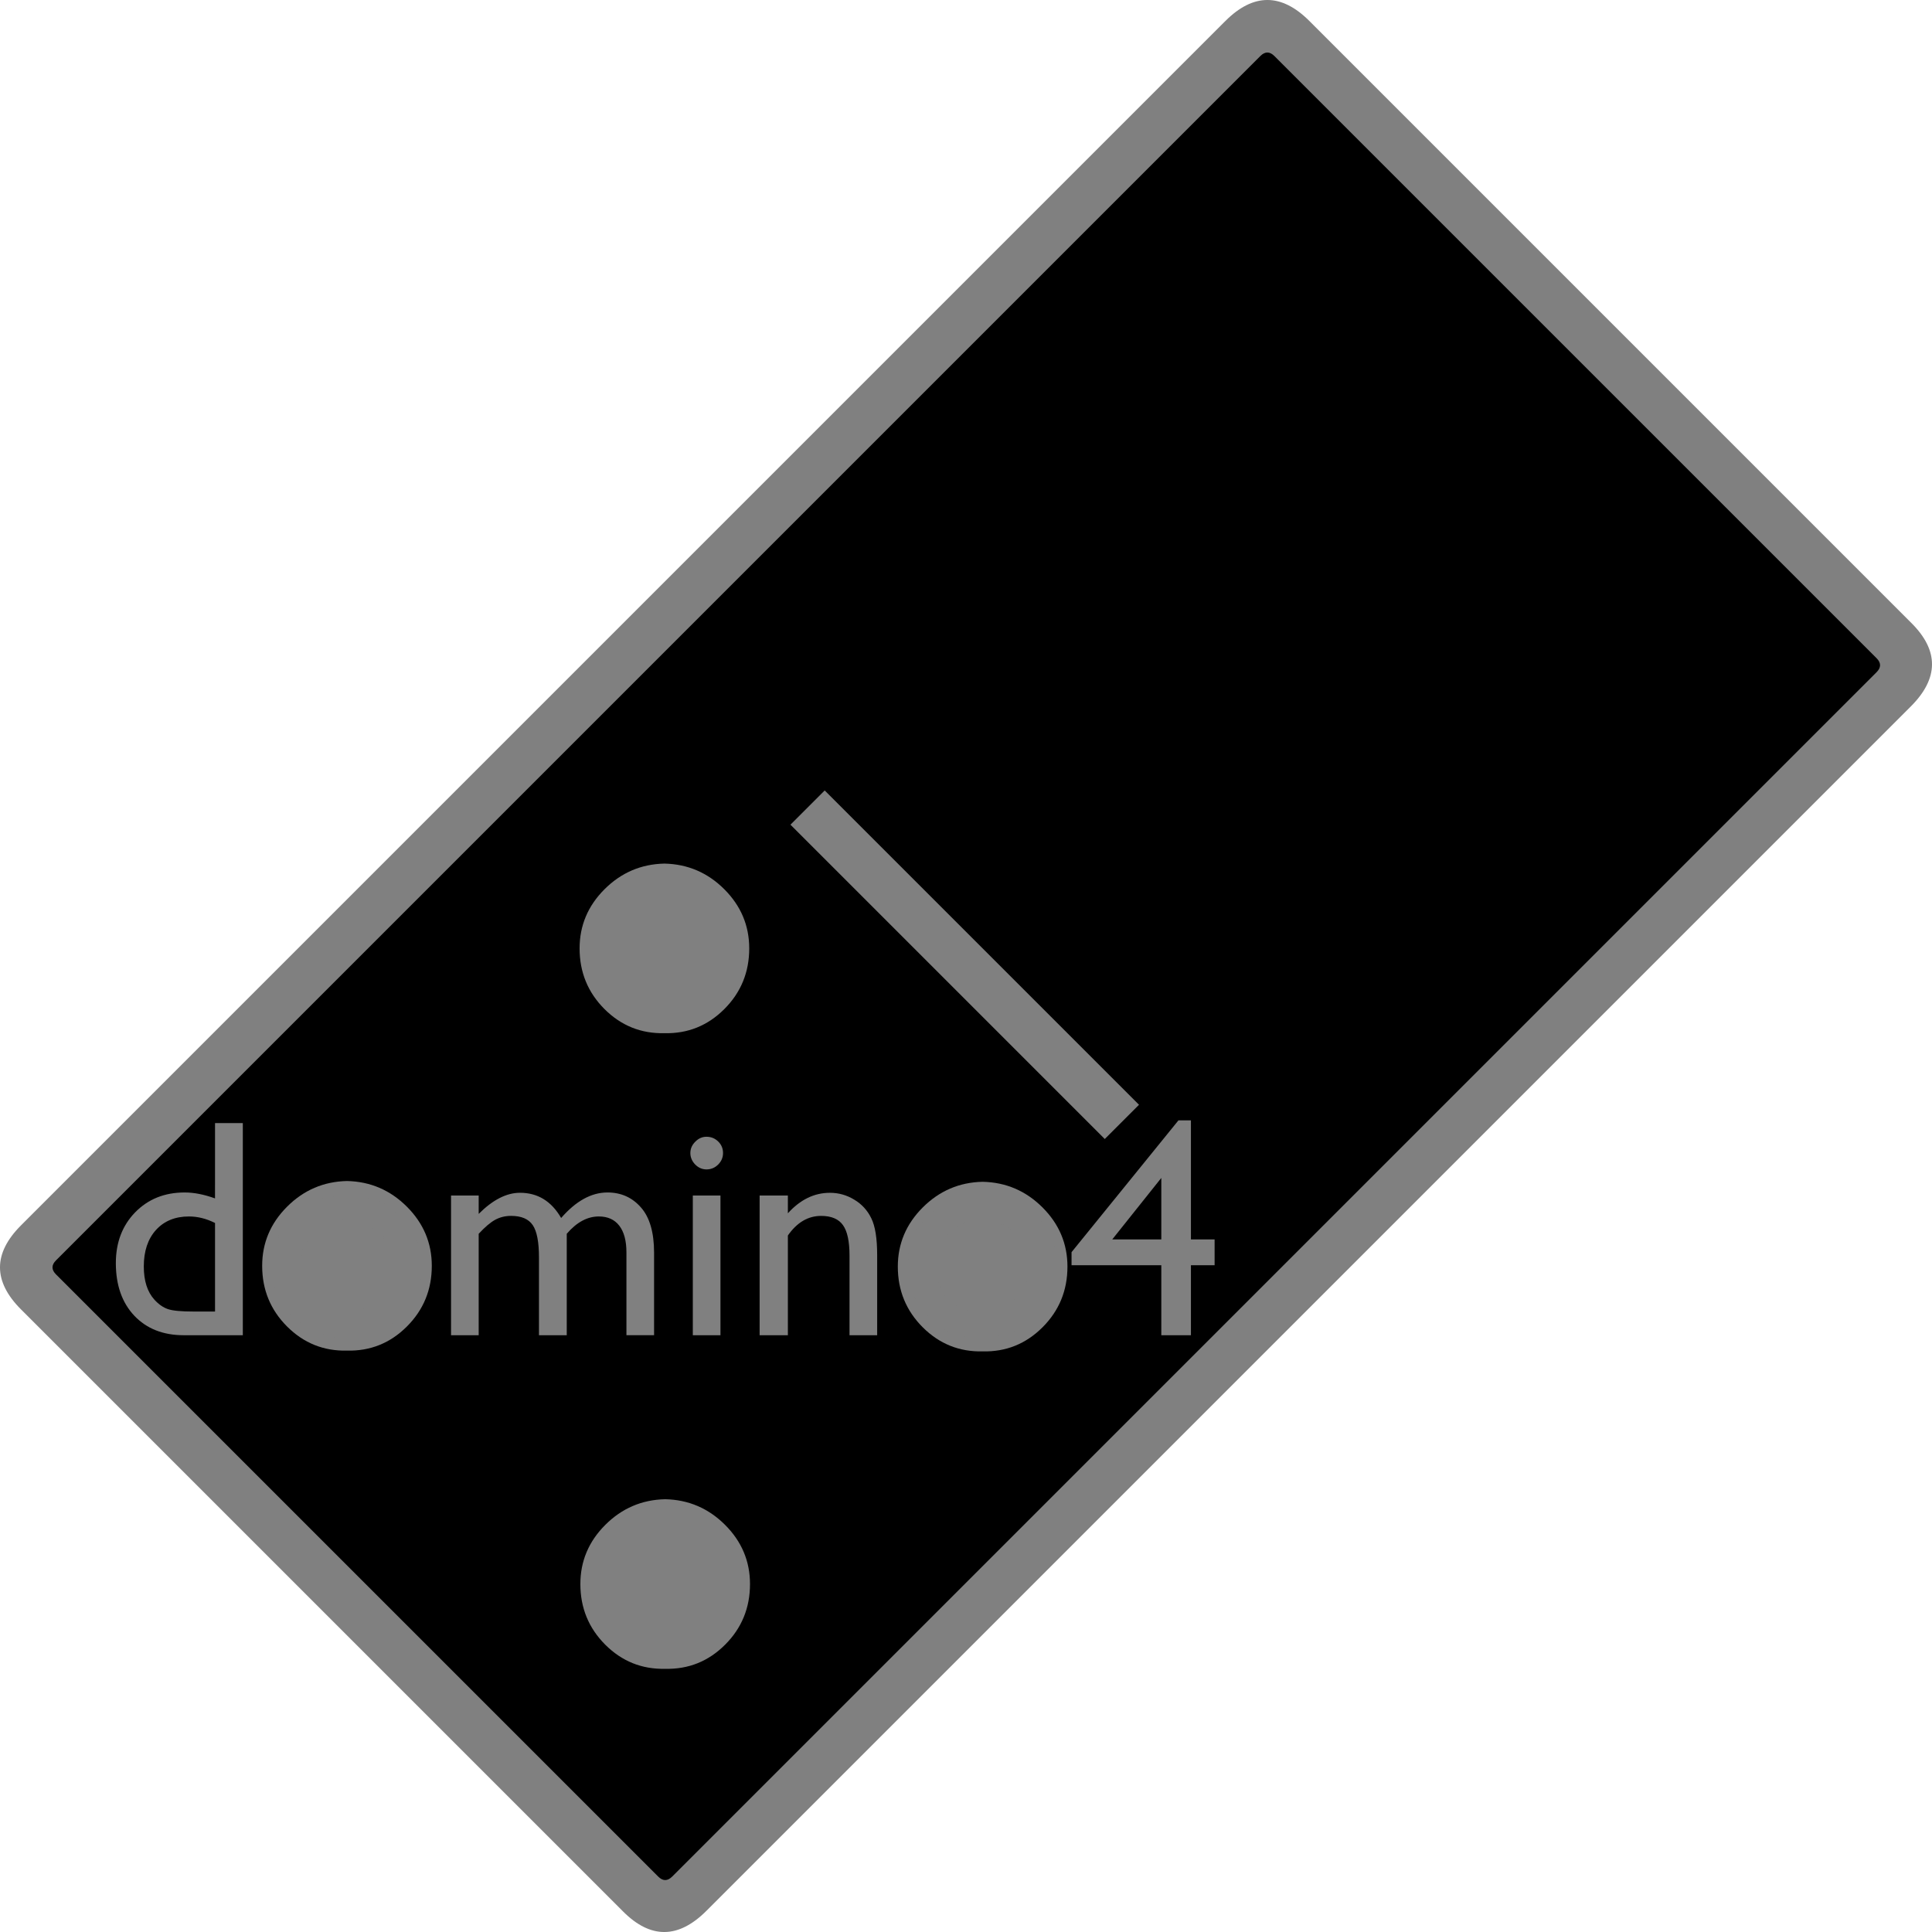 <?xml version="1.0" encoding="UTF-8" standalone="no"?>
<!-- Created with Inkscape (http://www.inkscape.org/) -->

<svg
   width="100mm"
   height="100mm"
   viewBox="0 0 100 100"
   version="1.1"
   id="svg912"
   sodipodi:docname="domino4_grey.svg"
   inkscape:version="1.2.2 (b0a84865, 2022-12-01)"
   inkscape:export-filename="/Users/bjarkegotfredsen/Desktop/domino4.png"
   inkscape:export-xdpi="96.036186"
   inkscape:export-ydpi="96.036186"
   xmlns:inkscape="http://www.inkscape.org/namespaces/inkscape"
   xmlns:sodipodi="http://sodipodi.sourceforge.net/DTD/sodipodi-0.dtd"
   xmlns="http://www.w3.org/2000/svg"
   xmlns:svg="http://www.w3.org/2000/svg">
  <sodipodi:namedview
     id="namedview914"
     pagecolor="#ffffff"
     bordercolor="#666666"
     borderopacity="1.0"
     inkscape:pageshadow="2"
     inkscape:pageopacity="0.0"
     inkscape:pagecheckerboard="true"
     inkscape:document-units="mm"
     showgrid="false"
     inkscape:zoom="2.0214167"
     inkscape:cx="188.97638"
     inkscape:cy="188.97638"
     inkscape:window-width="2560"
     inkscape:window-height="942"
     inkscape:window-x="0"
     inkscape:window-y="25"
     inkscape:window-maximized="1"
     inkscape:current-layer="layer1"
     units="mm"
     inkscape:showpageshadow="2"
     inkscape:deskcolor="#d1d1d1" />
  <defs
     id="defs909" />
  <g
     inkscape:label="Layer 1"
     inkscape:groupmode="layer"
     id="layer1"
     transform="translate(152.488,-20.391)">
    <path
       style="font-size:45.156px;line-height:1.25;stroke-width:0.683;fill:#808080"
       d="m -151.401,88.165 q -2.175,-2.175 0,-4.349 l 62.338,-62.338 q 2.175,-2.175 4.349,0 l 31.169,31.169 q 2.134,2.134 -0.04,4.309 l -62.338,62.338 q -2.175,2.175 -4.309,0.04 z"
       id="path14665" />
    <path
       style="font-size:45.156px;line-height:1.25;fill:#000000;stroke-width:0.683"
       d="m -118.42,117.522 q 0.362,0.362 0.725,0 l 62.338,-62.338 q 0.362,-0.362 10e-7,-0.725 L -86.527,23.29 q -0.362,-0.362 -0.725,-10e-7 l -62.338,62.338 q -0.362,0.362 0,0.725 z"
       id="path14663" />
    <path
       style="font-size:45.156px;line-height:1.25;stroke-width:0.683;fill:#808080"
       d="m -121.159,105.521 q -1.289,-1.289 -1.289,-3.141 0,-1.772 1.289,-3.061 1.289,-1.289 3.101,-1.329 1.812,0.04 3.101,1.329 1.289,1.289 1.289,3.061 0,1.852 -1.289,3.141 -1.289,1.289 -3.101,1.248 -1.812,0.04 -3.101,-1.248 z"
       id="path14661" />
    <path
       style="font-size:45.156px;line-height:1.25;stroke-width:0.683;fill:#808080"
       d="m -104.728,89.091 q -1.289,-1.289 -1.289,-3.141 0,-1.772 1.289,-3.061 1.289,-1.289 3.101,-1.329 1.812,0.04 3.101,1.329 1.289,1.289 1.289,3.061 -10e-7,1.852 -1.289,3.141 -1.289,1.289 -3.101,1.248 -1.812,0.04 -3.101,-1.248 z"
       id="path14659" />
    <path
       style="font-size:45.156px;line-height:1.25;stroke-width:0.683;fill:#808080"
       d="m -137.629,89.051 q -1.289,-1.289 -1.289,-3.141 0,-1.772 1.289,-3.061 1.289,-1.289 3.101,-1.329 1.812,0.04 3.101,1.329 1.289,1.289 1.289,3.061 0,1.852 -1.289,3.141 -1.289,1.289 -3.101,1.248 -1.812,0.04 -3.101,-1.248 z"
       id="path14657" />
    <path
       style="font-size:45.156px;line-height:1.25;stroke-width:0.683;fill:#808080"
       d="m -111.574,63.077 1.772,-1.772 16.269,16.269 -1.772,1.772 z"
       id="path14655" />
    <path
       style="font-size:45.156px;line-height:1.25;stroke-width:0.683;fill:#808080"
       d="m -121.199,72.621 q -1.289,-1.289 -1.289,-3.141 0,-1.772 1.289,-3.061 1.289,-1.289 3.101,-1.329 1.812,0.04 3.101,1.329 1.289,1.289 1.289,3.061 0,1.852 -1.289,3.141 -1.289,1.289 -3.101,1.248 -1.812,0.04 -3.101,-1.248 z"
       id="path14613" />
    <path
       d="m -141.358,78.521 h 1.438 v 10.981 h -3.058 q -1.604,0 -2.563,-1.014 -0.951,-1.014 -0.951,-2.72 0,-1.596 0.998,-2.625 1.006,-1.03 2.563,-1.03 0.723,0 1.572,0.307 z m 0,9.755 v -4.583 q -0.668,-0.338 -1.352,-0.338 -1.069,0 -1.706,0.7 -0.629,0.7 -0.629,1.887 0,1.116 0.55,1.721 0.33,0.362 0.7,0.487 0.369,0.126 1.328,0.126 z"
       style="font-size:45.156px;line-height:1.25;font-family:'Gill Sans';-inkscape-font-specification:'Gill Sans';fill:#808080;stroke-width:0.094"
       id="path14572" />
    <path
       d="m -134.519,82.255 q 1.651,0 2.743,1.069 1.093,1.061 1.093,2.673 0,1.564 -1.108,2.602 -1.108,1.03 -2.79,1.03 -1.627,0 -2.72,-1.045 -1.093,-1.053 -1.093,-2.625 0,-1.588 1.1,-2.641 1.108,-1.061 2.775,-1.061 z m -0.079,1.289 q -1.03,0 -1.69,0.676 -0.66,0.676 -0.66,1.721 0,1.038 0.676,1.698 0.676,0.652 1.737,0.652 1.053,0 1.721,-0.66 0.676,-0.668 0.676,-1.706 0,-1.03 -0.7,-1.706 -0.7,-0.676 -1.761,-0.676 z"
       style="font-size:45.156px;line-height:1.25;font-family:'Gill Sans';-inkscape-font-specification:'Gill Sans';fill:#808080;stroke-width:0.094"
       id="path14574" />
    <path
       d="m -123.153,84.252 v 5.251 h -1.438 v -4.025 q 0,-1.203 -0.322,-1.674 -0.322,-0.479 -1.124,-0.479 -0.448,0 -0.825,0.204 -0.369,0.204 -0.849,0.723 v 5.251 h -1.431 v -7.232 h 1.431 v 0.951 q 1.093,-1.093 2.138,-1.093 1.376,0 2.13,1.305 1.148,-1.321 2.397,-1.321 1.053,0 1.729,0.77 0.684,0.77 0.684,2.35 v 4.268 h -1.431 v -4.284 q 0,-0.904 -0.369,-1.383 -0.369,-0.479 -1.061,-0.479 -0.888,0 -1.659,0.896 z"
       style="font-size:45.156px;line-height:1.25;font-family:'Gill Sans';-inkscape-font-specification:'Gill Sans';fill:#808080;stroke-width:0.094"
       id="path14576" />
    <path
       d="m -115.921,79.229 q 0.354,0 0.605,0.244 0.252,0.244 0.252,0.597 0,0.346 -0.252,0.597 -0.252,0.252 -0.605,0.252 -0.33,0 -0.582,-0.252 -0.252,-0.259 -0.252,-0.597 0,-0.33 0.252,-0.582 0.252,-0.259 0.582,-0.259 z m -0.707,3.042 h 1.431 v 7.232 h -1.431 z"
       style="font-size:45.156px;line-height:1.25;font-family:'Gill Sans';-inkscape-font-specification:'Gill Sans';fill:#808080;stroke-width:0.094"
       id="path14578" />
    <path
       d="m -111.708,82.271 v 0.92 q 0.959,-1.061 2.177,-1.061 0.676,0 1.258,0.354 0.582,0.346 0.88,0.959 0.307,0.605 0.307,1.926 v 4.135 h -1.431 v -4.119 q 0,-1.108 -0.338,-1.58 -0.338,-0.479 -1.132,-0.479 -1.014,0 -1.721,1.014 v 5.164 h -1.462 v -7.232 z"
       style="font-size:45.156px;line-height:1.25;font-family:'Gill Sans';-inkscape-font-specification:'Gill Sans';fill:#808080;stroke-width:0.094"
       id="path14580" />
    <path
       d="m -101.631,82.255 q 1.651,0 2.743,1.069 1.093,1.061 1.093,2.673 0,1.564 -1.108,2.602 -1.108,1.03 -2.79,1.03 -1.627,0 -2.72,-1.045 -1.093,-1.053 -1.093,-2.625 0,-1.588 1.1,-2.641 1.108,-1.061 2.775,-1.061 z m -0.079,1.289 q -1.03,0 -1.69,0.676 -0.66,0.676 -0.66,1.721 0,1.038 0.676,1.698 0.676,0.652 1.737,0.652 1.053,0 1.721,-0.66 0.676,-0.668 0.676,-1.706 0,-1.03 -0.7,-1.706 -0.7,-0.676 -1.761,-0.676 z"
       style="font-size:45.156px;line-height:1.25;font-family:'Gill Sans';-inkscape-font-specification:'Gill Sans';fill:#808080;stroke-width:0.094"
       id="path14582" />
    <path
       d="m -91.491,78.38 h 0.645 v 6.163 h 1.226 v 1.336 h -1.226 v 3.624 h -1.533 v -3.624 h -4.646 v -0.676 z m -0.888,6.163 v -3.183 l -2.539,3.183 z"
       style="font-size:45.156px;line-height:1.25;font-family:'Gill Sans';-inkscape-font-specification:'Gill Sans';fill:#808080;stroke-width:0.094"
       id="path14584" />
  </g>
</svg>
